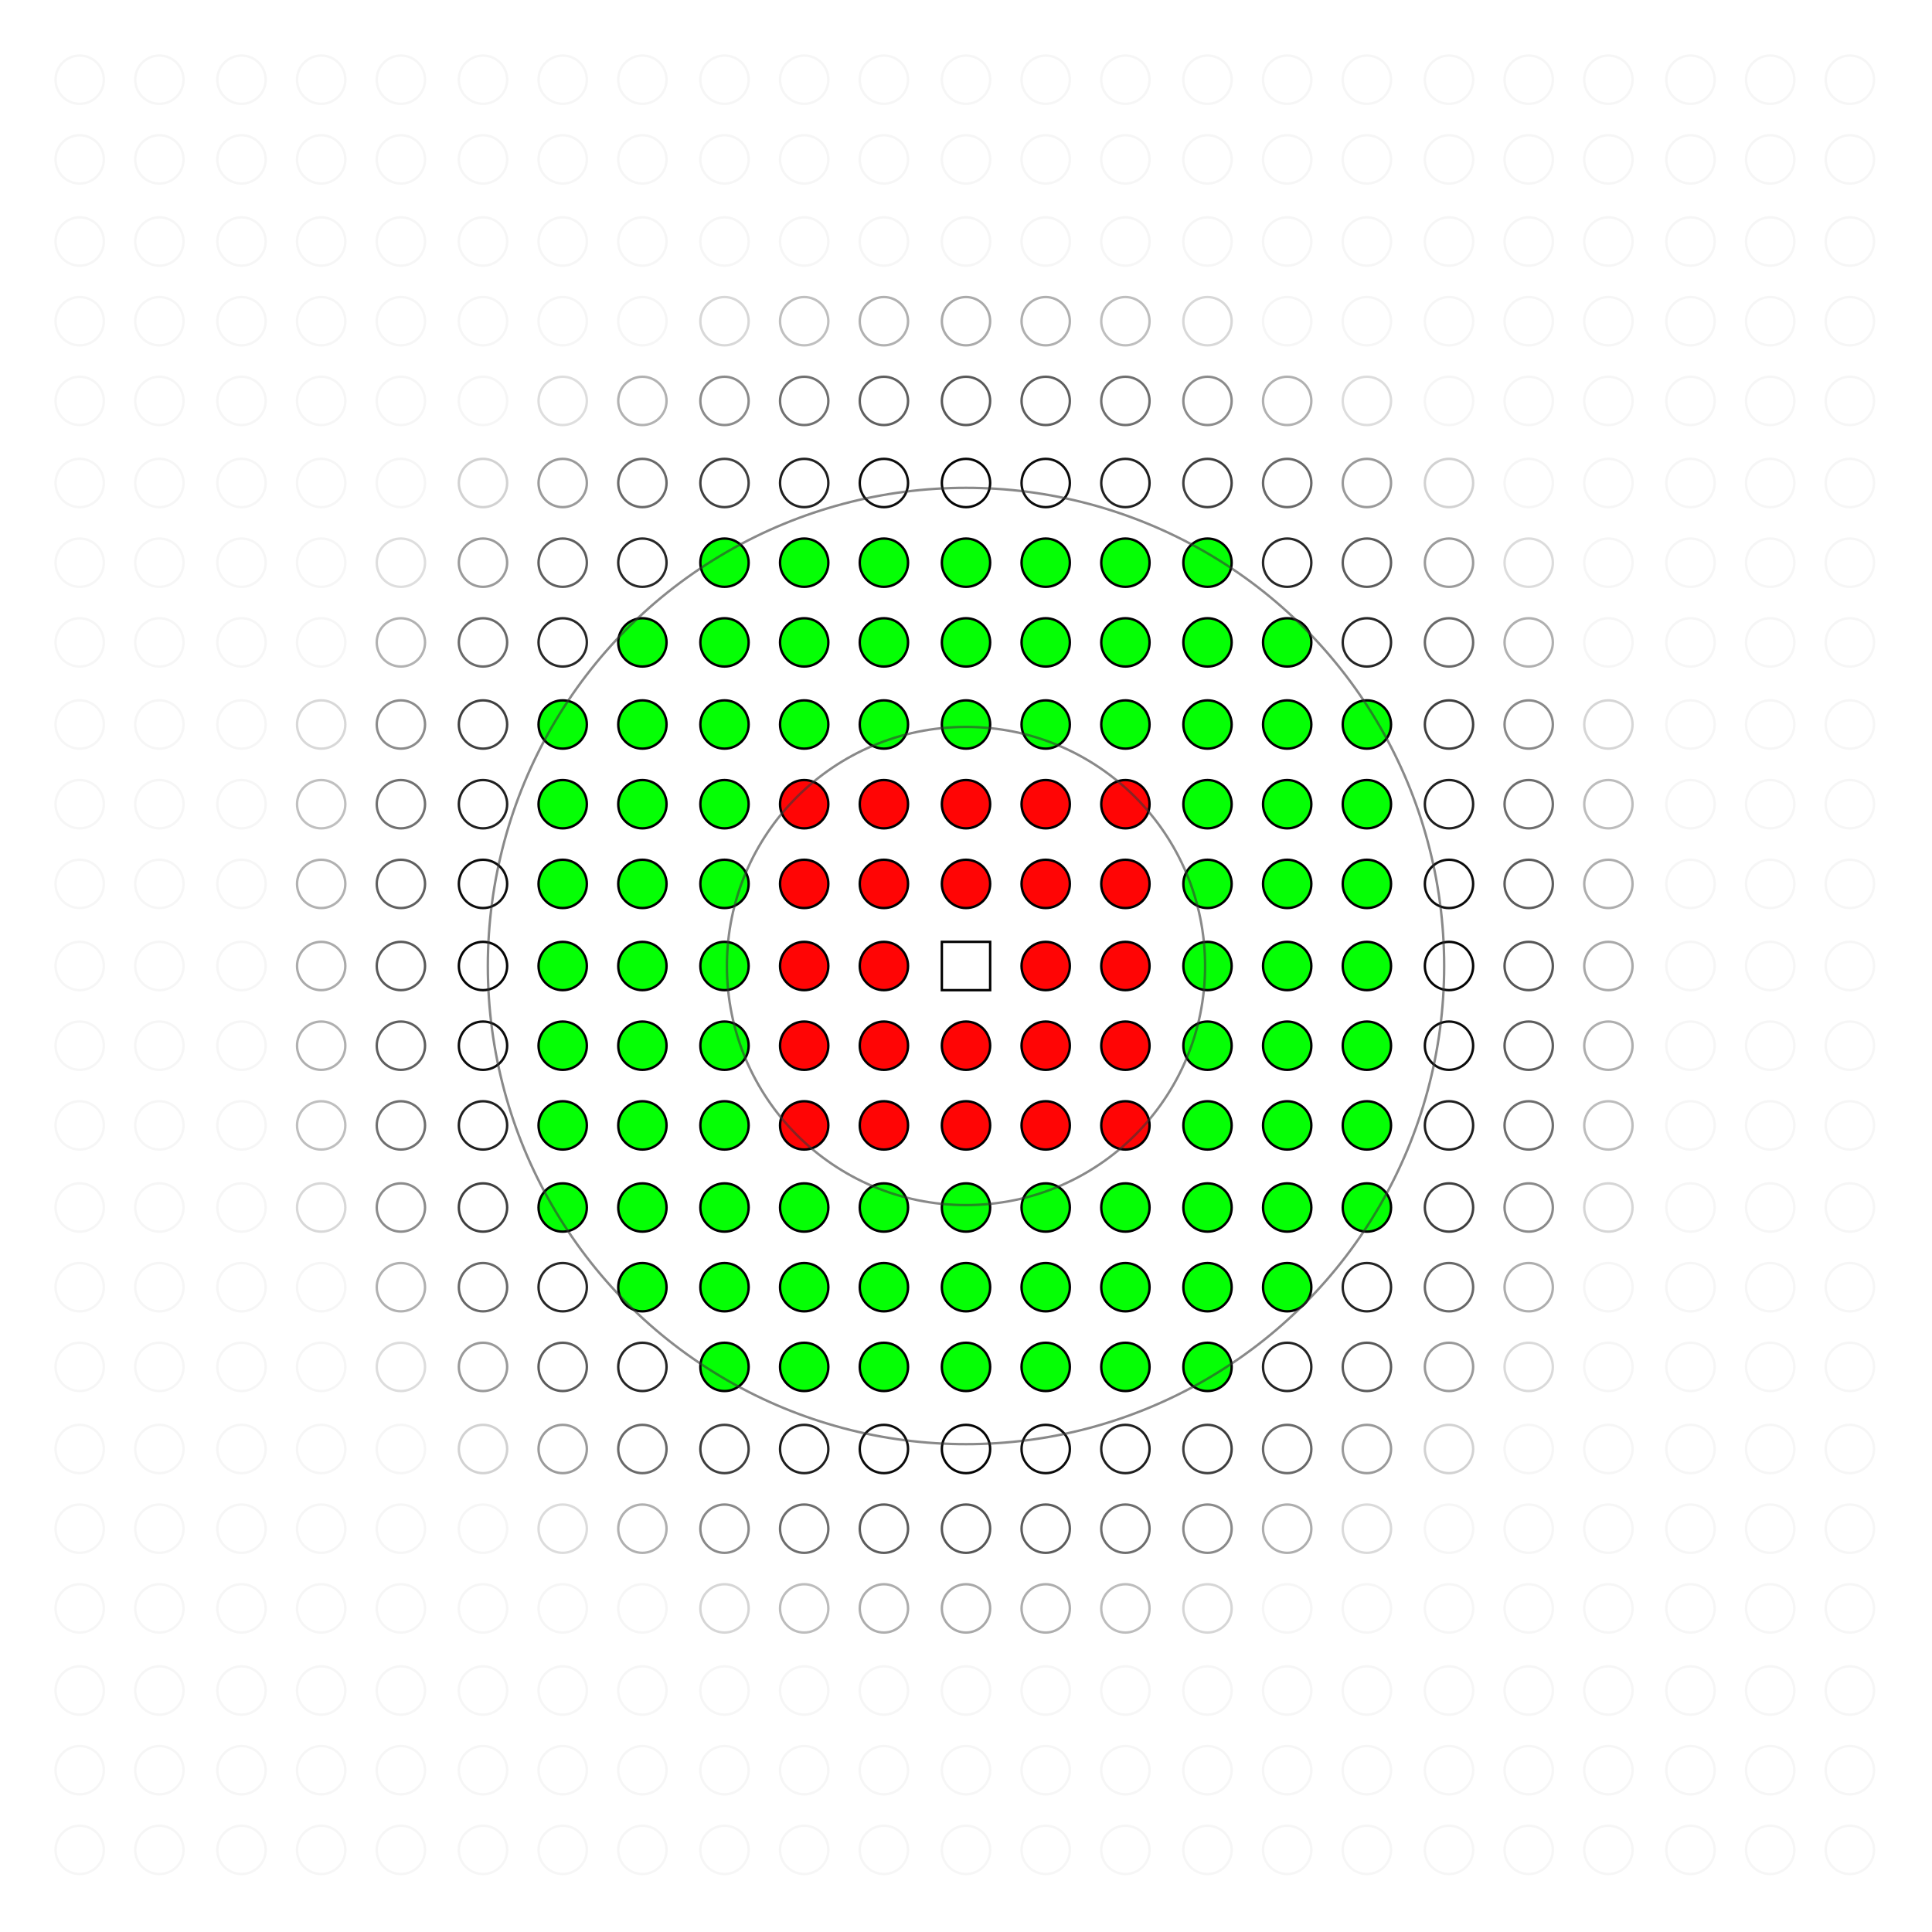 <?xml version="1.0"?>
<!DOCTYPE svg PUBLIC '-//W3C//DTD SVG 1.0//EN'
          'http://www.w3.org/TR/2001/REC-SVG-20010904/DTD/svg10.dtd'>
<svg xmlns:xlink="http://www.w3.org/1999/xlink" style="fill-opacity:1; color-rendering:auto; color-interpolation:auto; text-rendering:auto; stroke:black; stroke-linecap:square; stroke-miterlimit:10; shape-rendering:auto; stroke-opacity:1; fill:black; stroke-dasharray:none; font-weight:normal; stroke-width:1; font-family:'Dialog'; font-style:normal; stroke-linejoin:miter; font-size:12px; stroke-dashoffset:0; image-rendering:auto;" width="800" height="800" xmlns="http://www.w3.org/2000/svg"
><!--Generated by the Batik Graphics2D SVG Generator--><defs id="genericDefs"
  /><g
  ><g style="fill:rgb(0,0,0); fill-opacity:0.039; stroke-opacity:0.039; stroke:rgb(0,0,0);"
    ><circle r="10" style="fill:none;" cx="33" cy="33"
    /></g
    ><g style="fill:rgb(0,0,0); fill-opacity:0.039; stroke-opacity:0.039; stroke:rgb(0,0,0);"
    ><circle r="10" style="fill:none;" cx="33" cy="66"
      /><circle r="10" style="fill:none;" cx="33" cy="100"
      /><circle r="10" style="fill:none;" cx="33" cy="133"
      /><circle r="10" style="fill:none;" cx="33" cy="166"
      /><circle r="10" style="fill:none;" cx="33" cy="200"
      /><circle r="10" style="fill:none;" cx="33" cy="233"
      /><circle r="10" style="fill:none;" cx="33" cy="266"
      /><circle r="10" style="fill:none;" cx="33" cy="300"
      /><circle r="10" style="fill:none;" cx="33" cy="333"
      /><circle r="10" style="fill:none;" cx="33" cy="366"
      /><circle r="10" style="fill:none;" cx="33" cy="400"
      /><circle r="10" style="fill:none;" cx="33" cy="433"
      /><circle r="10" style="fill:none;" cx="33" cy="466"
      /><circle r="10" style="fill:none;" cx="33" cy="500"
      /><circle r="10" style="fill:none;" cx="33" cy="533"
      /><circle r="10" style="fill:none;" cx="33" cy="566"
      /><circle r="10" style="fill:none;" cx="33" cy="600"
      /><circle r="10" style="fill:none;" cx="33" cy="633"
      /><circle r="10" style="fill:none;" cx="33" cy="666"
      /><circle r="10" style="fill:none;" cx="33" cy="700"
      /><circle r="10" style="fill:none;" cx="33" cy="733"
      /><circle r="10" style="fill:none;" cx="33" cy="766"
      /><circle r="10" style="fill:none;" cx="66" cy="33"
      /><circle r="10" style="fill:none;" cx="66" cy="66"
      /><circle r="10" style="fill:none;" cx="66" cy="100"
      /><circle r="10" style="fill:none;" cx="66" cy="133"
      /><circle r="10" style="fill:none;" cx="66" cy="166"
      /><circle r="10" style="fill:none;" cx="66" cy="200"
      /><circle r="10" style="fill:none;" cx="66" cy="233"
      /><circle r="10" style="fill:none;" cx="66" cy="266"
      /><circle r="10" style="fill:none;" cx="66" cy="300"
      /><circle r="10" style="fill:none;" cx="66" cy="333"
      /><circle r="10" style="fill:none;" cx="66" cy="366"
      /><circle r="10" style="fill:none;" cx="66" cy="400"
      /><circle r="10" style="fill:none;" cx="66" cy="433"
      /><circle r="10" style="fill:none;" cx="66" cy="466"
      /><circle r="10" style="fill:none;" cx="66" cy="500"
      /><circle r="10" style="fill:none;" cx="66" cy="533"
      /><circle r="10" style="fill:none;" cx="66" cy="566"
      /><circle r="10" style="fill:none;" cx="66" cy="600"
      /><circle r="10" style="fill:none;" cx="66" cy="633"
      /><circle r="10" style="fill:none;" cx="66" cy="666"
      /><circle r="10" style="fill:none;" cx="66" cy="700"
      /><circle r="10" style="fill:none;" cx="66" cy="733"
      /><circle r="10" style="fill:none;" cx="66" cy="766"
      /><circle r="10" style="fill:none;" cx="100" cy="33"
      /><circle r="10" style="fill:none;" cx="100" cy="66"
      /><circle r="10" style="fill:none;" cx="100" cy="100"
      /><circle r="10" style="fill:none;" cx="100" cy="133"
      /><circle r="10" style="fill:none;" cx="100" cy="166"
      /><circle r="10" style="fill:none;" cx="100" cy="200"
      /><circle r="10" style="fill:none;" cx="100" cy="233"
      /><circle r="10" style="fill:none;" cx="100" cy="266"
      /><circle r="10" style="fill:none;" cx="100" cy="300"
      /><circle r="10" style="fill:none;" cx="100" cy="333"
      /><circle r="10" style="fill:none;" cx="100" cy="366"
      /><circle r="10" style="fill:none;" cx="100" cy="400"
      /><circle r="10" style="fill:none;" cx="100" cy="433"
      /><circle r="10" style="fill:none;" cx="100" cy="466"
      /><circle r="10" style="fill:none;" cx="100" cy="500"
      /><circle r="10" style="fill:none;" cx="100" cy="533"
      /><circle r="10" style="fill:none;" cx="100" cy="566"
      /><circle r="10" style="fill:none;" cx="100" cy="600"
      /><circle r="10" style="fill:none;" cx="100" cy="633"
      /><circle r="10" style="fill:none;" cx="100" cy="666"
      /><circle r="10" style="fill:none;" cx="100" cy="700"
      /><circle r="10" style="fill:none;" cx="100" cy="733"
      /><circle r="10" style="fill:none;" cx="100" cy="766"
      /><circle r="10" style="fill:none;" cx="133" cy="33"
      /><circle r="10" style="fill:none;" cx="133" cy="66"
      /><circle r="10" style="fill:none;" cx="133" cy="100"
      /><circle r="10" style="fill:none;" cx="133" cy="133"
      /><circle r="10" style="fill:none;" cx="133" cy="166"
      /><circle r="10" style="fill:none;" cx="133" cy="200"
      /><circle r="10" style="fill:none;" cx="133" cy="233"
      /><circle r="10" style="fill:none;" cx="133" cy="266"
      /><circle style="fill:none; fill-opacity:0.153; stroke-opacity:0.153;" r="10" cx="133" cy="300"
      /><circle style="fill:none; fill-opacity:0.247; stroke-opacity:0.247;" r="10" cx="133" cy="333"
      /><circle style="fill:none; fill-opacity:0.306; stroke-opacity:0.306;" r="10" cx="133" cy="366"
      /><circle style="fill:none; fill-opacity:0.329; stroke-opacity:0.329;" r="10" cx="133" cy="400"
      /><circle style="fill:none; fill-opacity:0.31; stroke-opacity:0.31;" r="10" cx="133" cy="433"
      /><circle style="fill:none; fill-opacity:0.251; stroke-opacity:0.251;" r="10" cx="133" cy="466"
      /><circle style="fill:none; fill-opacity:0.153; stroke-opacity:0.153;" r="10" cx="133" cy="500"
      /><circle r="10" style="fill:none;" cx="133" cy="533"
      /><circle r="10" style="fill:none;" cx="133" cy="566"
      /><circle r="10" style="fill:none;" cx="133" cy="600"
      /><circle r="10" style="fill:none;" cx="133" cy="633"
      /><circle r="10" style="fill:none;" cx="133" cy="666"
      /><circle r="10" style="fill:none;" cx="133" cy="700"
      /><circle r="10" style="fill:none;" cx="133" cy="733"
      /><circle r="10" style="fill:none;" cx="133" cy="766"
      /><circle r="10" style="fill:none;" cx="166" cy="33"
      /><circle r="10" style="fill:none;" cx="166" cy="66"
      /><circle r="10" style="fill:none;" cx="166" cy="100"
      /><circle r="10" style="fill:none;" cx="166" cy="133"
      /><circle r="10" style="fill:none;" cx="166" cy="166"
      /><circle r="10" style="fill:none;" cx="166" cy="200"
      /><circle style="fill:none; fill-opacity:0.129; stroke-opacity:0.129;" r="10" cx="166" cy="233"
      /><circle style="fill:none; fill-opacity:0.302; stroke-opacity:0.302;" r="10" cx="166" cy="266"
      /><circle style="fill:none; fill-opacity:0.451; stroke-opacity:0.451;" r="10" cx="166" cy="300"
      /><circle style="fill:none; fill-opacity:0.557; stroke-opacity:0.557;" r="10" cx="166" cy="333"
      /><circle style="fill:none; fill-opacity:0.624; stroke-opacity:0.624;" r="10" cx="166" cy="366"
      /><circle style="fill:none; fill-opacity:0.647; stroke-opacity:0.647;" r="10" cx="166" cy="400"
      /><circle style="fill:none; fill-opacity:0.627; stroke-opacity:0.627;" r="10" cx="166" cy="433"
      /><circle style="fill:none; fill-opacity:0.561; stroke-opacity:0.561;" r="10" cx="166" cy="466"
      /><circle style="fill:none; fill-opacity:0.451; stroke-opacity:0.451;" r="10" cx="166" cy="500"
      /><circle style="fill:none; fill-opacity:0.306; stroke-opacity:0.306;" r="10" cx="166" cy="533"
      /><circle style="fill:none; fill-opacity:0.133; stroke-opacity:0.133;" r="10" cx="166" cy="566"
      /><circle r="10" style="fill:none;" cx="166" cy="600"
      /><circle r="10" style="fill:none;" cx="166" cy="633"
      /><circle r="10" style="fill:none;" cx="166" cy="666"
      /><circle r="10" style="fill:none;" cx="166" cy="700"
      /><circle r="10" style="fill:none;" cx="166" cy="733"
      /><circle r="10" style="fill:none;" cx="166" cy="766"
      /><circle r="10" style="fill:none;" cx="200" cy="33"
      /><circle r="10" style="fill:none;" cx="200" cy="66"
      /><circle r="10" style="fill:none;" cx="200" cy="100"
      /><circle r="10" style="fill:none;" cx="200" cy="133"
      /><circle r="10" style="fill:none;" cx="200" cy="166"
      /><circle style="fill:none; fill-opacity:0.176; stroke-opacity:0.176;" r="10" cx="200" cy="200"
      /><circle style="fill:none; fill-opacity:0.392; stroke-opacity:0.392;" r="10" cx="200" cy="233"
      /><circle style="fill:none; fill-opacity:0.584; stroke-opacity:0.584;" r="10" cx="200" cy="266"
      /><circle style="fill:none; fill-opacity:0.749; stroke-opacity:0.749;" r="10" cx="200" cy="300"
      /><circle style="fill:none; fill-opacity:0.875; stroke-opacity:0.875;" r="10" cx="200" cy="333"
      /><circle style="fill:none; fill-opacity:0.949; stroke-opacity:0.949;" r="10" cx="200" cy="366"
      /><circle style="fill:none; fill-opacity:0.98; stroke-opacity:0.98;" r="10" cx="200" cy="400"
      /><circle style="fill:none; fill-opacity:0.953; stroke-opacity:0.953;" r="10" cx="200" cy="433"
      /><circle style="fill:none; fill-opacity:0.875; stroke-opacity:0.875;" r="10" cx="200" cy="466"
      /><circle style="fill:none; fill-opacity:0.749; stroke-opacity:0.749;" r="10" cx="200" cy="500"
      /><circle style="fill:none; fill-opacity:0.588; stroke-opacity:0.588;" r="10" cx="200" cy="533"
      /><circle style="fill:none; fill-opacity:0.396; stroke-opacity:0.396;" r="10" cx="200" cy="566"
      /><circle style="fill:none; fill-opacity:0.176; stroke-opacity:0.176;" r="10" cx="200" cy="600"
      /><circle r="10" style="fill:none;" cx="200" cy="633"
      /><circle r="10" style="fill:none;" cx="200" cy="666"
      /><circle r="10" style="fill:none;" cx="200" cy="700"
      /><circle r="10" style="fill:none;" cx="200" cy="733"
      /><circle r="10" style="fill:none;" cx="200" cy="766"
      /><circle r="10" style="fill:none;" cx="233" cy="33"
      /><circle r="10" style="fill:none;" cx="233" cy="66"
      /><circle r="10" style="fill:none;" cx="233" cy="100"
      /><circle r="10" style="fill:none;" cx="233" cy="133"
      /><circle style="fill:none; fill-opacity:0.129; stroke-opacity:0.129;" r="10" cx="233" cy="166"
      /><circle style="fill:none; fill-opacity:0.392; stroke-opacity:0.392;" r="10" cx="233" cy="200"
      /><circle style="fill:none; fill-opacity:0.627; stroke-opacity:0.627;" r="10" cx="233" cy="233"
      /><circle style="fill:none; fill-opacity:0.843; stroke-opacity:0.843;" r="10" cx="233" cy="266"
    /></g
    ><g style="fill:rgb(0,255,0); fill-opacity:0.98; stroke-opacity:0.98; stroke:rgb(0,255,0);"
    ><circle r="10" style="stroke:none;" cx="233" cy="300"
    /></g
    ><g
    ><circle r="10" style="fill:none;" cx="233" cy="300"
    /></g
    ><g style="fill:rgb(0,255,0); fill-opacity:0.98; stroke-opacity:0.98; stroke:rgb(0,255,0);"
    ><circle r="10" style="stroke:none;" cx="233" cy="333"
    /></g
    ><g
    ><circle r="10" style="fill:none;" cx="233" cy="333"
    /></g
    ><g style="fill:rgb(0,255,0); fill-opacity:0.98; stroke-opacity:0.98; stroke:rgb(0,255,0);"
    ><circle r="10" style="stroke:none;" cx="233" cy="366"
    /></g
    ><g
    ><circle r="10" style="fill:none;" cx="233" cy="366"
    /></g
    ><g style="fill:rgb(0,255,0); fill-opacity:0.98; stroke-opacity:0.98; stroke:rgb(0,255,0);"
    ><circle r="10" style="stroke:none;" cx="233" cy="400"
    /></g
    ><g
    ><circle r="10" style="fill:none;" cx="233" cy="400"
    /></g
    ><g style="fill:rgb(0,255,0); fill-opacity:0.98; stroke-opacity:0.98; stroke:rgb(0,255,0);"
    ><circle r="10" style="stroke:none;" cx="233" cy="433"
    /></g
    ><g
    ><circle r="10" style="fill:none;" cx="233" cy="433"
    /></g
    ><g style="fill:rgb(0,255,0); fill-opacity:0.98; stroke-opacity:0.98; stroke:rgb(0,255,0);"
    ><circle r="10" style="stroke:none;" cx="233" cy="466"
    /></g
    ><g
    ><circle r="10" style="fill:none;" cx="233" cy="466"
    /></g
    ><g style="fill:rgb(0,255,0); fill-opacity:0.98; stroke-opacity:0.98; stroke:rgb(0,255,0);"
    ><circle r="10" style="stroke:none;" cx="233" cy="500"
    /></g
    ><g
    ><circle r="10" style="fill:none;" cx="233" cy="500"
    /></g
    ><g style="fill:rgb(0,0,0); fill-opacity:0.847; stroke-opacity:0.847; stroke:rgb(0,0,0);"
    ><circle r="10" style="fill:none;" cx="233" cy="533"
      /><circle style="fill:none; fill-opacity:0.635; stroke-opacity:0.635;" r="10" cx="233" cy="566"
      /><circle style="fill:none; fill-opacity:0.392; stroke-opacity:0.392;" r="10" cx="233" cy="600"
      /><circle style="fill:none; fill-opacity:0.137; stroke-opacity:0.137;" r="10" cx="233" cy="633"
      /><circle style="fill:none; fill-opacity:0.039; stroke-opacity:0.039;" r="10" cx="233" cy="666"
      /><circle style="fill:none; fill-opacity:0.039; stroke-opacity:0.039;" r="10" cx="233" cy="700"
      /><circle style="fill:none; fill-opacity:0.039; stroke-opacity:0.039;" r="10" cx="233" cy="733"
      /><circle style="fill:none; fill-opacity:0.039; stroke-opacity:0.039;" r="10" cx="233" cy="766"
      /><circle style="fill:none; fill-opacity:0.039; stroke-opacity:0.039;" r="10" cx="266" cy="33"
      /><circle style="fill:none; fill-opacity:0.039; stroke-opacity:0.039;" r="10" cx="266" cy="66"
      /><circle style="fill:none; fill-opacity:0.039; stroke-opacity:0.039;" r="10" cx="266" cy="100"
      /><circle style="fill:none; fill-opacity:0.039; stroke-opacity:0.039;" r="10" cx="266" cy="133"
      /><circle style="fill:none; fill-opacity:0.302; stroke-opacity:0.302;" r="10" cx="266" cy="166"
      /><circle style="fill:none; fill-opacity:0.584; stroke-opacity:0.584;" r="10" cx="266" cy="200"
      /><circle style="fill:none; fill-opacity:0.843; stroke-opacity:0.843;" r="10" cx="266" cy="233"
    /></g
    ><g style="fill:rgb(0,255,0); fill-opacity:0.98; stroke-opacity:0.98; stroke:rgb(0,255,0);"
    ><circle r="10" style="stroke:none;" cx="266" cy="266"
    /></g
    ><g
    ><circle r="10" style="fill:none;" cx="266" cy="266"
    /></g
    ><g style="fill:rgb(0,255,0); fill-opacity:0.98; stroke-opacity:0.98; stroke:rgb(0,255,0);"
    ><circle r="10" style="stroke:none;" cx="266" cy="300"
    /></g
    ><g
    ><circle r="10" style="fill:none;" cx="266" cy="300"
    /></g
    ><g style="fill:rgb(0,255,0); fill-opacity:0.98; stroke-opacity:0.98; stroke:rgb(0,255,0);"
    ><circle r="10" style="stroke:none;" cx="266" cy="333"
    /></g
    ><g
    ><circle r="10" style="fill:none;" cx="266" cy="333"
    /></g
    ><g style="fill:rgb(0,255,0); fill-opacity:0.98; stroke-opacity:0.98; stroke:rgb(0,255,0);"
    ><circle r="10" style="stroke:none;" cx="266" cy="366"
    /></g
    ><g
    ><circle r="10" style="fill:none;" cx="266" cy="366"
    /></g
    ><g style="fill:rgb(0,255,0); fill-opacity:0.98; stroke-opacity:0.98; stroke:rgb(0,255,0);"
    ><circle r="10" style="stroke:none;" cx="266" cy="400"
    /></g
    ><g
    ><circle r="10" style="fill:none;" cx="266" cy="400"
    /></g
    ><g style="fill:rgb(0,255,0); fill-opacity:0.98; stroke-opacity:0.98; stroke:rgb(0,255,0);"
    ><circle r="10" style="stroke:none;" cx="266" cy="433"
    /></g
    ><g
    ><circle r="10" style="fill:none;" cx="266" cy="433"
    /></g
    ><g style="fill:rgb(0,255,0); fill-opacity:0.98; stroke-opacity:0.98; stroke:rgb(0,255,0);"
    ><circle r="10" style="stroke:none;" cx="266" cy="466"
    /></g
    ><g
    ><circle r="10" style="fill:none;" cx="266" cy="466"
    /></g
    ><g style="fill:rgb(0,255,0); fill-opacity:0.98; stroke-opacity:0.98; stroke:rgb(0,255,0);"
    ><circle r="10" style="stroke:none;" cx="266" cy="500"
    /></g
    ><g
    ><circle r="10" style="fill:none;" cx="266" cy="500"
    /></g
    ><g style="fill:rgb(0,255,0); fill-opacity:0.98; stroke-opacity:0.98; stroke:rgb(0,255,0);"
    ><circle r="10" style="stroke:none;" cx="266" cy="533"
    /></g
    ><g
    ><circle r="10" style="fill:none;" cx="266" cy="533"
    /></g
    ><g style="fill:rgb(0,0,0); fill-opacity:0.851; stroke-opacity:0.851; stroke:rgb(0,0,0);"
    ><circle r="10" style="fill:none;" cx="266" cy="566"
      /><circle style="fill:none; fill-opacity:0.584; stroke-opacity:0.584;" r="10" cx="266" cy="600"
      /><circle style="fill:none; fill-opacity:0.31; stroke-opacity:0.31;" r="10" cx="266" cy="633"
      /><circle style="fill:none; fill-opacity:0.039; stroke-opacity:0.039;" r="10" cx="266" cy="666"
      /><circle style="fill:none; fill-opacity:0.039; stroke-opacity:0.039;" r="10" cx="266" cy="700"
      /><circle style="fill:none; fill-opacity:0.039; stroke-opacity:0.039;" r="10" cx="266" cy="733"
      /><circle style="fill:none; fill-opacity:0.039; stroke-opacity:0.039;" r="10" cx="266" cy="766"
      /><circle style="fill:none; fill-opacity:0.039; stroke-opacity:0.039;" r="10" cx="300" cy="33"
      /><circle style="fill:none; fill-opacity:0.039; stroke-opacity:0.039;" r="10" cx="300" cy="66"
      /><circle style="fill:none; fill-opacity:0.039; stroke-opacity:0.039;" r="10" cx="300" cy="100"
      /><circle style="fill:none; fill-opacity:0.153; stroke-opacity:0.153;" r="10" cx="300" cy="133"
      /><circle style="fill:none; fill-opacity:0.451; stroke-opacity:0.451;" r="10" cx="300" cy="166"
      /><circle style="fill:none; fill-opacity:0.749; stroke-opacity:0.749;" r="10" cx="300" cy="200"
    /></g
    ><g style="fill:rgb(0,255,0); fill-opacity:0.98; stroke-opacity:0.98; stroke:rgb(0,255,0);"
    ><circle r="10" style="stroke:none;" cx="300" cy="233"
    /></g
    ><g
    ><circle r="10" style="fill:none;" cx="300" cy="233"
    /></g
    ><g style="fill:rgb(0,255,0); fill-opacity:0.98; stroke-opacity:0.98; stroke:rgb(0,255,0);"
    ><circle r="10" style="stroke:none;" cx="300" cy="266"
    /></g
    ><g
    ><circle r="10" style="fill:none;" cx="300" cy="266"
    /></g
    ><g style="fill:rgb(0,255,0); fill-opacity:0.98; stroke-opacity:0.98; stroke:rgb(0,255,0);"
    ><circle r="10" style="stroke:none;" cx="300" cy="300"
    /></g
    ><g
    ><circle r="10" style="fill:none;" cx="300" cy="300"
    /></g
    ><g style="fill:rgb(0,255,0); fill-opacity:0.98; stroke-opacity:0.98; stroke:rgb(0,255,0);"
    ><circle r="10" style="stroke:none;" cx="300" cy="333"
    /></g
    ><g
    ><circle r="10" style="fill:none;" cx="300" cy="333"
    /></g
    ><g style="fill:rgb(0,255,0); fill-opacity:0.98; stroke-opacity:0.98; stroke:rgb(0,255,0);"
    ><circle r="10" style="stroke:none;" cx="300" cy="366"
    /></g
    ><g
    ><circle r="10" style="fill:none;" cx="300" cy="366"
    /></g
    ><g style="fill:rgb(0,255,0); fill-opacity:0.98; stroke-opacity:0.98; stroke:rgb(0,255,0);"
    ><circle r="10" style="stroke:none;" cx="300" cy="400"
    /></g
    ><g
    ><circle r="10" style="fill:none;" cx="300" cy="400"
    /></g
    ><g style="fill:rgb(0,255,0); fill-opacity:0.98; stroke-opacity:0.98; stroke:rgb(0,255,0);"
    ><circle r="10" style="stroke:none;" cx="300" cy="433"
    /></g
    ><g
    ><circle r="10" style="fill:none;" cx="300" cy="433"
    /></g
    ><g style="fill:rgb(0,255,0); fill-opacity:0.98; stroke-opacity:0.98; stroke:rgb(0,255,0);"
    ><circle r="10" style="stroke:none;" cx="300" cy="466"
    /></g
    ><g
    ><circle r="10" style="fill:none;" cx="300" cy="466"
    /></g
    ><g style="fill:rgb(0,255,0); fill-opacity:0.98; stroke-opacity:0.98; stroke:rgb(0,255,0);"
    ><circle r="10" style="stroke:none;" cx="300" cy="500"
    /></g
    ><g
    ><circle r="10" style="fill:none;" cx="300" cy="500"
    /></g
    ><g style="fill:rgb(0,255,0); fill-opacity:0.98; stroke-opacity:0.98; stroke:rgb(0,255,0);"
    ><circle r="10" style="stroke:none;" cx="300" cy="533"
    /></g
    ><g
    ><circle r="10" style="fill:none;" cx="300" cy="533"
    /></g
    ><g style="fill:rgb(0,255,0); fill-opacity:0.98; stroke-opacity:0.98; stroke:rgb(0,255,0);"
    ><circle r="10" style="stroke:none;" cx="300" cy="566"
    /></g
    ><g
    ><circle r="10" style="fill:none;" cx="300" cy="566"
    /></g
    ><g style="fill:rgb(0,0,0); fill-opacity:0.749; stroke-opacity:0.749; stroke:rgb(0,0,0);"
    ><circle r="10" style="fill:none;" cx="300" cy="600"
      /><circle style="fill:none; fill-opacity:0.459; stroke-opacity:0.459;" r="10" cx="300" cy="633"
      /><circle style="fill:none; fill-opacity:0.161; stroke-opacity:0.161;" r="10" cx="300" cy="666"
      /><circle style="fill:none; fill-opacity:0.039; stroke-opacity:0.039;" r="10" cx="300" cy="700"
      /><circle style="fill:none; fill-opacity:0.039; stroke-opacity:0.039;" r="10" cx="300" cy="733"
      /><circle style="fill:none; fill-opacity:0.039; stroke-opacity:0.039;" r="10" cx="300" cy="766"
      /><circle style="fill:none; fill-opacity:0.039; stroke-opacity:0.039;" r="10" cx="333" cy="33"
      /><circle style="fill:none; fill-opacity:0.039; stroke-opacity:0.039;" r="10" cx="333" cy="66"
      /><circle style="fill:none; fill-opacity:0.039; stroke-opacity:0.039;" r="10" cx="333" cy="100"
      /><circle style="fill:none; fill-opacity:0.247; stroke-opacity:0.247;" r="10" cx="333" cy="133"
      /><circle style="fill:none; fill-opacity:0.557; stroke-opacity:0.557;" r="10" cx="333" cy="166"
      /><circle style="fill:none; fill-opacity:0.875; stroke-opacity:0.875;" r="10" cx="333" cy="200"
    /></g
    ><g style="fill:rgb(0,255,0); fill-opacity:0.98; stroke-opacity:0.98; stroke:rgb(0,255,0);"
    ><circle r="10" style="stroke:none;" cx="333" cy="233"
    /></g
    ><g
    ><circle r="10" style="fill:none;" cx="333" cy="233"
    /></g
    ><g style="fill:rgb(0,255,0); fill-opacity:0.98; stroke-opacity:0.98; stroke:rgb(0,255,0);"
    ><circle r="10" style="stroke:none;" cx="333" cy="266"
    /></g
    ><g
    ><circle r="10" style="fill:none;" cx="333" cy="266"
    /></g
    ><g style="fill:rgb(0,255,0); fill-opacity:0.98; stroke-opacity:0.98; stroke:rgb(0,255,0);"
    ><circle r="10" style="stroke:none;" cx="333" cy="300"
    /></g
    ><g
    ><circle r="10" style="fill:none;" cx="333" cy="300"
    /></g
    ><g style="fill:rgb(255,0,0); fill-opacity:0.98; stroke-opacity:0.98; stroke:rgb(255,0,0);"
    ><circle r="10" style="stroke:none;" cx="333" cy="333"
    /></g
    ><g
    ><circle r="10" style="fill:none;" cx="333" cy="333"
    /></g
    ><g style="fill:rgb(255,0,0); fill-opacity:0.98; stroke-opacity:0.98; stroke:rgb(255,0,0);"
    ><circle r="10" style="stroke:none;" cx="333" cy="366"
    /></g
    ><g
    ><circle r="10" style="fill:none;" cx="333" cy="366"
    /></g
    ><g style="fill:rgb(255,0,0); fill-opacity:0.98; stroke-opacity:0.98; stroke:rgb(255,0,0);"
    ><circle r="10" style="stroke:none;" cx="333" cy="400"
    /></g
    ><g
    ><circle r="10" style="fill:none;" cx="333" cy="400"
    /></g
    ><g style="fill:rgb(255,0,0); fill-opacity:0.98; stroke-opacity:0.98; stroke:rgb(255,0,0);"
    ><circle r="10" style="stroke:none;" cx="333" cy="433"
    /></g
    ><g
    ><circle r="10" style="fill:none;" cx="333" cy="433"
    /></g
    ><g style="fill:rgb(255,0,0); fill-opacity:0.98; stroke-opacity:0.98; stroke:rgb(255,0,0);"
    ><circle r="10" style="stroke:none;" cx="333" cy="466"
    /></g
    ><g
    ><circle r="10" style="fill:none;" cx="333" cy="466"
    /></g
    ><g style="fill:rgb(0,255,0); fill-opacity:0.98; stroke-opacity:0.98; stroke:rgb(0,255,0);"
    ><circle r="10" style="stroke:none;" cx="333" cy="500"
    /></g
    ><g
    ><circle r="10" style="fill:none;" cx="333" cy="500"
    /></g
    ><g style="fill:rgb(0,255,0); fill-opacity:0.98; stroke-opacity:0.98; stroke:rgb(0,255,0);"
    ><circle r="10" style="stroke:none;" cx="333" cy="533"
    /></g
    ><g
    ><circle r="10" style="fill:none;" cx="333" cy="533"
    /></g
    ><g style="fill:rgb(0,255,0); fill-opacity:0.98; stroke-opacity:0.98; stroke:rgb(0,255,0);"
    ><circle r="10" style="stroke:none;" cx="333" cy="566"
    /></g
    ><g
    ><circle r="10" style="fill:none;" cx="333" cy="566"
    /></g
    ><g style="fill:rgb(0,0,0); fill-opacity:0.875; stroke-opacity:0.875; stroke:rgb(0,0,0);"
    ><circle r="10" style="fill:none;" cx="333" cy="600"
      /><circle style="fill:none; fill-opacity:0.569; stroke-opacity:0.569;" r="10" cx="333" cy="633"
      /><circle style="fill:none; fill-opacity:0.259; stroke-opacity:0.259;" r="10" cx="333" cy="666"
      /><circle style="fill:none; fill-opacity:0.039; stroke-opacity:0.039;" r="10" cx="333" cy="700"
      /><circle style="fill:none; fill-opacity:0.039; stroke-opacity:0.039;" r="10" cx="333" cy="733"
      /><circle style="fill:none; fill-opacity:0.039; stroke-opacity:0.039;" r="10" cx="333" cy="766"
      /><circle style="fill:none; fill-opacity:0.039; stroke-opacity:0.039;" r="10" cx="366" cy="33"
      /><circle style="fill:none; fill-opacity:0.039; stroke-opacity:0.039;" r="10" cx="366" cy="66"
      /><circle style="fill:none; fill-opacity:0.039; stroke-opacity:0.039;" r="10" cx="366" cy="100"
      /><circle style="fill:none; fill-opacity:0.306; stroke-opacity:0.306;" r="10" cx="366" cy="133"
      /><circle style="fill:none; fill-opacity:0.624; stroke-opacity:0.624;" r="10" cx="366" cy="166"
      /><circle style="fill:none; fill-opacity:0.949; stroke-opacity:0.949;" r="10" cx="366" cy="200"
    /></g
    ><g style="fill:rgb(0,255,0); fill-opacity:0.98; stroke-opacity:0.98; stroke:rgb(0,255,0);"
    ><circle r="10" style="stroke:none;" cx="366" cy="233"
    /></g
    ><g
    ><circle r="10" style="fill:none;" cx="366" cy="233"
    /></g
    ><g style="fill:rgb(0,255,0); fill-opacity:0.98; stroke-opacity:0.98; stroke:rgb(0,255,0);"
    ><circle r="10" style="stroke:none;" cx="366" cy="266"
    /></g
    ><g
    ><circle r="10" style="fill:none;" cx="366" cy="266"
    /></g
    ><g style="fill:rgb(0,255,0); fill-opacity:0.98; stroke-opacity:0.98; stroke:rgb(0,255,0);"
    ><circle r="10" style="stroke:none;" cx="366" cy="300"
    /></g
    ><g
    ><circle r="10" style="fill:none;" cx="366" cy="300"
    /></g
    ><g style="fill:rgb(255,0,0); fill-opacity:0.98; stroke-opacity:0.98; stroke:rgb(255,0,0);"
    ><circle r="10" style="stroke:none;" cx="366" cy="333"
    /></g
    ><g
    ><circle r="10" style="fill:none;" cx="366" cy="333"
    /></g
    ><g style="fill:rgb(255,0,0); fill-opacity:0.98; stroke-opacity:0.98; stroke:rgb(255,0,0);"
    ><circle r="10" style="stroke:none;" cx="366" cy="366"
    /></g
    ><g
    ><circle r="10" style="fill:none;" cx="366" cy="366"
    /></g
    ><g style="fill:rgb(255,0,0); fill-opacity:0.98; stroke-opacity:0.98; stroke:rgb(255,0,0);"
    ><circle r="10" style="stroke:none;" cx="366" cy="400"
    /></g
    ><g
    ><circle r="10" style="fill:none;" cx="366" cy="400"
    /></g
    ><g style="fill:rgb(255,0,0); fill-opacity:0.98; stroke-opacity:0.98; stroke:rgb(255,0,0);"
    ><circle r="10" style="stroke:none;" cx="366" cy="433"
    /></g
    ><g
    ><circle r="10" style="fill:none;" cx="366" cy="433"
    /></g
    ><g style="fill:rgb(255,0,0); fill-opacity:0.98; stroke-opacity:0.98; stroke:rgb(255,0,0);"
    ><circle r="10" style="stroke:none;" cx="366" cy="466"
    /></g
    ><g
    ><circle r="10" style="fill:none;" cx="366" cy="466"
    /></g
    ><g style="fill:rgb(0,255,0); fill-opacity:0.98; stroke-opacity:0.98; stroke:rgb(0,255,0);"
    ><circle r="10" style="stroke:none;" cx="366" cy="500"
    /></g
    ><g
    ><circle r="10" style="fill:none;" cx="366" cy="500"
    /></g
    ><g style="fill:rgb(0,255,0); fill-opacity:0.98; stroke-opacity:0.98; stroke:rgb(0,255,0);"
    ><circle r="10" style="stroke:none;" cx="366" cy="533"
    /></g
    ><g
    ><circle r="10" style="fill:none;" cx="366" cy="533"
    /></g
    ><g style="fill:rgb(0,255,0); fill-opacity:0.98; stroke-opacity:0.98; stroke:rgb(0,255,0);"
    ><circle r="10" style="stroke:none;" cx="366" cy="566"
    /></g
    ><g
    ><circle r="10" style="fill:none;" cx="366" cy="566"
    /></g
    ><g style="fill:rgb(0,0,0); fill-opacity:0.949; stroke-opacity:0.949; stroke:rgb(0,0,0);"
    ><circle r="10" style="fill:none;" cx="366" cy="600"
      /><circle style="fill:none; fill-opacity:0.635; stroke-opacity:0.635;" r="10" cx="366" cy="633"
      /><circle style="fill:none; fill-opacity:0.318; stroke-opacity:0.318;" r="10" cx="366" cy="666"
      /><circle style="fill:none; fill-opacity:0.039; stroke-opacity:0.039;" r="10" cx="366" cy="700"
      /><circle style="fill:none; fill-opacity:0.039; stroke-opacity:0.039;" r="10" cx="366" cy="733"
      /><circle style="fill:none; fill-opacity:0.039; stroke-opacity:0.039;" r="10" cx="366" cy="766"
      /><circle style="fill:none; fill-opacity:0.039; stroke-opacity:0.039;" r="10" cx="400" cy="33"
      /><circle style="fill:none; fill-opacity:0.039; stroke-opacity:0.039;" r="10" cx="400" cy="66"
      /><circle style="fill:none; fill-opacity:0.039; stroke-opacity:0.039;" r="10" cx="400" cy="100"
      /><circle style="fill:none; fill-opacity:0.329; stroke-opacity:0.329;" r="10" cx="400" cy="133"
      /><circle style="fill:none; fill-opacity:0.647; stroke-opacity:0.647;" r="10" cx="400" cy="166"
      /><circle style="fill:none; fill-opacity:0.98; stroke-opacity:0.98;" r="10" cx="400" cy="200"
    /></g
    ><g style="fill:rgb(0,255,0); fill-opacity:0.98; stroke-opacity:0.98; stroke:rgb(0,255,0);"
    ><circle r="10" style="stroke:none;" cx="400" cy="233"
    /></g
    ><g
    ><circle r="10" style="fill:none;" cx="400" cy="233"
    /></g
    ><g style="fill:rgb(0,255,0); fill-opacity:0.98; stroke-opacity:0.98; stroke:rgb(0,255,0);"
    ><circle r="10" style="stroke:none;" cx="400" cy="266"
    /></g
    ><g
    ><circle r="10" style="fill:none;" cx="400" cy="266"
    /></g
    ><g style="fill:rgb(0,255,0); fill-opacity:0.98; stroke-opacity:0.98; stroke:rgb(0,255,0);"
    ><circle r="10" style="stroke:none;" cx="400" cy="300"
    /></g
    ><g
    ><circle r="10" style="fill:none;" cx="400" cy="300"
    /></g
    ><g style="fill:rgb(255,0,0); fill-opacity:0.98; stroke-opacity:0.98; stroke:rgb(255,0,0);"
    ><circle r="10" style="stroke:none;" cx="400" cy="333"
    /></g
    ><g
    ><circle r="10" style="fill:none;" cx="400" cy="333"
    /></g
    ><g style="fill:rgb(255,0,0); fill-opacity:0.98; stroke-opacity:0.98; stroke:rgb(255,0,0);"
    ><circle r="10" style="stroke:none;" cx="400" cy="366"
    /></g
    ><g
    ><circle r="10" style="fill:none;" cx="400" cy="366"
      /><rect x="390" width="20" height="20" y="390" style="fill:none;"
    /></g
    ><g style="fill:rgb(255,0,0); fill-opacity:0.98; stroke-opacity:0.98; stroke:rgb(255,0,0);"
    ><circle r="10" style="stroke:none;" cx="400" cy="433"
    /></g
    ><g
    ><circle r="10" style="fill:none;" cx="400" cy="433"
    /></g
    ><g style="fill:rgb(255,0,0); fill-opacity:0.98; stroke-opacity:0.98; stroke:rgb(255,0,0);"
    ><circle r="10" style="stroke:none;" cx="400" cy="466"
    /></g
    ><g
    ><circle r="10" style="fill:none;" cx="400" cy="466"
    /></g
    ><g style="fill:rgb(0,255,0); fill-opacity:0.98; stroke-opacity:0.98; stroke:rgb(0,255,0);"
    ><circle r="10" style="stroke:none;" cx="400" cy="500"
    /></g
    ><g
    ><circle r="10" style="fill:none;" cx="400" cy="500"
    /></g
    ><g style="fill:rgb(0,255,0); fill-opacity:0.98; stroke-opacity:0.98; stroke:rgb(0,255,0);"
    ><circle r="10" style="stroke:none;" cx="400" cy="533"
    /></g
    ><g
    ><circle r="10" style="fill:none;" cx="400" cy="533"
    /></g
    ><g style="fill:rgb(0,255,0); fill-opacity:0.98; stroke-opacity:0.98; stroke:rgb(0,255,0);"
    ><circle r="10" style="stroke:none;" cx="400" cy="566"
    /></g
    ><g
    ><circle r="10" style="fill:none;" cx="400" cy="566"
    /></g
    ><g style="fill:rgb(0,0,0); fill-opacity:0.98; stroke-opacity:0.98; stroke:rgb(0,0,0);"
    ><circle r="10" style="fill:none;" cx="400" cy="600"
      /><circle style="fill:none; fill-opacity:0.659; stroke-opacity:0.659;" r="10" cx="400" cy="633"
      /><circle style="fill:none; fill-opacity:0.337; stroke-opacity:0.337;" r="10" cx="400" cy="666"
      /><circle style="fill:none; fill-opacity:0.039; stroke-opacity:0.039;" r="10" cx="400" cy="700"
      /><circle style="fill:none; fill-opacity:0.039; stroke-opacity:0.039;" r="10" cx="400" cy="733"
      /><circle style="fill:none; fill-opacity:0.039; stroke-opacity:0.039;" r="10" cx="400" cy="766"
      /><circle style="fill:none; fill-opacity:0.039; stroke-opacity:0.039;" r="10" cx="433" cy="33"
      /><circle style="fill:none; fill-opacity:0.039; stroke-opacity:0.039;" r="10" cx="433" cy="66"
      /><circle style="fill:none; fill-opacity:0.039; stroke-opacity:0.039;" r="10" cx="433" cy="100"
      /><circle style="fill:none; fill-opacity:0.31; stroke-opacity:0.31;" r="10" cx="433" cy="133"
      /><circle style="fill:none; fill-opacity:0.627; stroke-opacity:0.627;" r="10" cx="433" cy="166"
      /><circle style="fill:none; fill-opacity:0.953; stroke-opacity:0.953;" r="10" cx="433" cy="200"
      /><circle r="10" style="fill:rgb(0,255,0); stroke:none;" cx="433" cy="233"
    /></g
    ><g
    ><circle r="10" style="fill:none;" cx="433" cy="233"
    /></g
    ><g style="fill:rgb(0,255,0); fill-opacity:0.98; stroke-opacity:0.98; stroke:rgb(0,255,0);"
    ><circle r="10" style="stroke:none;" cx="433" cy="266"
    /></g
    ><g
    ><circle r="10" style="fill:none;" cx="433" cy="266"
    /></g
    ><g style="fill:rgb(0,255,0); fill-opacity:0.98; stroke-opacity:0.98; stroke:rgb(0,255,0);"
    ><circle r="10" style="stroke:none;" cx="433" cy="300"
    /></g
    ><g
    ><circle r="10" style="fill:none;" cx="433" cy="300"
    /></g
    ><g style="fill:rgb(255,0,0); fill-opacity:0.98; stroke-opacity:0.98; stroke:rgb(255,0,0);"
    ><circle r="10" style="stroke:none;" cx="433" cy="333"
    /></g
    ><g
    ><circle r="10" style="fill:none;" cx="433" cy="333"
    /></g
    ><g style="fill:rgb(255,0,0); fill-opacity:0.98; stroke-opacity:0.98; stroke:rgb(255,0,0);"
    ><circle r="10" style="stroke:none;" cx="433" cy="366"
    /></g
    ><g
    ><circle r="10" style="fill:none;" cx="433" cy="366"
    /></g
    ><g style="fill:rgb(255,0,0); fill-opacity:0.98; stroke-opacity:0.98; stroke:rgb(255,0,0);"
    ><circle r="10" style="stroke:none;" cx="433" cy="400"
    /></g
    ><g
    ><circle r="10" style="fill:none;" cx="433" cy="400"
    /></g
    ><g style="fill:rgb(255,0,0); fill-opacity:0.98; stroke-opacity:0.98; stroke:rgb(255,0,0);"
    ><circle r="10" style="stroke:none;" cx="433" cy="433"
    /></g
    ><g
    ><circle r="10" style="fill:none;" cx="433" cy="433"
    /></g
    ><g style="fill:rgb(255,0,0); fill-opacity:0.98; stroke-opacity:0.98; stroke:rgb(255,0,0);"
    ><circle r="10" style="stroke:none;" cx="433" cy="466"
    /></g
    ><g
    ><circle r="10" style="fill:none;" cx="433" cy="466"
    /></g
    ><g style="fill:rgb(0,255,0); fill-opacity:0.98; stroke-opacity:0.98; stroke:rgb(0,255,0);"
    ><circle r="10" style="stroke:none;" cx="433" cy="500"
    /></g
    ><g
    ><circle r="10" style="fill:none;" cx="433" cy="500"
    /></g
    ><g style="fill:rgb(0,255,0); fill-opacity:0.98; stroke-opacity:0.98; stroke:rgb(0,255,0);"
    ><circle r="10" style="stroke:none;" cx="433" cy="533"
    /></g
    ><g
    ><circle r="10" style="fill:none;" cx="433" cy="533"
    /></g
    ><g style="fill:rgb(0,255,0); fill-opacity:0.98; stroke-opacity:0.98; stroke:rgb(0,255,0);"
    ><circle r="10" style="stroke:none;" cx="433" cy="566"
    /></g
    ><g
    ><circle r="10" style="fill:none;" cx="433" cy="566"
    /></g
    ><g style="fill:rgb(0,0,0); fill-opacity:0.953; stroke-opacity:0.953; stroke:rgb(0,0,0);"
    ><circle r="10" style="fill:none;" cx="433" cy="600"
      /><circle style="fill:none; fill-opacity:0.635; stroke-opacity:0.635;" r="10" cx="433" cy="633"
      /><circle style="fill:none; fill-opacity:0.318; stroke-opacity:0.318;" r="10" cx="433" cy="666"
      /><circle style="fill:none; fill-opacity:0.039; stroke-opacity:0.039;" r="10" cx="433" cy="700"
      /><circle style="fill:none; fill-opacity:0.039; stroke-opacity:0.039;" r="10" cx="433" cy="733"
      /><circle style="fill:none; fill-opacity:0.039; stroke-opacity:0.039;" r="10" cx="433" cy="766"
      /><circle style="fill:none; fill-opacity:0.039; stroke-opacity:0.039;" r="10" cx="466" cy="33"
      /><circle style="fill:none; fill-opacity:0.039; stroke-opacity:0.039;" r="10" cx="466" cy="66"
      /><circle style="fill:none; fill-opacity:0.039; stroke-opacity:0.039;" r="10" cx="466" cy="100"
      /><circle style="fill:none; fill-opacity:0.251; stroke-opacity:0.251;" r="10" cx="466" cy="133"
      /><circle style="fill:none; fill-opacity:0.561; stroke-opacity:0.561;" r="10" cx="466" cy="166"
      /><circle style="fill:none; fill-opacity:0.875; stroke-opacity:0.875;" r="10" cx="466" cy="200"
    /></g
    ><g style="fill:rgb(0,255,0); fill-opacity:0.98; stroke-opacity:0.98; stroke:rgb(0,255,0);"
    ><circle r="10" style="stroke:none;" cx="466" cy="233"
    /></g
    ><g
    ><circle r="10" style="fill:none;" cx="466" cy="233"
    /></g
    ><g style="fill:rgb(0,255,0); fill-opacity:0.98; stroke-opacity:0.98; stroke:rgb(0,255,0);"
    ><circle r="10" style="stroke:none;" cx="466" cy="266"
    /></g
    ><g
    ><circle r="10" style="fill:none;" cx="466" cy="266"
    /></g
    ><g style="fill:rgb(0,255,0); fill-opacity:0.98; stroke-opacity:0.98; stroke:rgb(0,255,0);"
    ><circle r="10" style="stroke:none;" cx="466" cy="300"
    /></g
    ><g
    ><circle r="10" style="fill:none;" cx="466" cy="300"
    /></g
    ><g style="fill:rgb(255,0,0); fill-opacity:0.98; stroke-opacity:0.98; stroke:rgb(255,0,0);"
    ><circle r="10" style="stroke:none;" cx="466" cy="333"
    /></g
    ><g
    ><circle r="10" style="fill:none;" cx="466" cy="333"
    /></g
    ><g style="fill:rgb(255,0,0); fill-opacity:0.98; stroke-opacity:0.98; stroke:rgb(255,0,0);"
    ><circle r="10" style="stroke:none;" cx="466" cy="366"
    /></g
    ><g
    ><circle r="10" style="fill:none;" cx="466" cy="366"
    /></g
    ><g style="fill:rgb(255,0,0); fill-opacity:0.98; stroke-opacity:0.98; stroke:rgb(255,0,0);"
    ><circle r="10" style="stroke:none;" cx="466" cy="400"
    /></g
    ><g
    ><circle r="10" style="fill:none;" cx="466" cy="400"
    /></g
    ><g style="fill:rgb(255,0,0); fill-opacity:0.98; stroke-opacity:0.98; stroke:rgb(255,0,0);"
    ><circle r="10" style="stroke:none;" cx="466" cy="433"
    /></g
    ><g
    ><circle r="10" style="fill:none;" cx="466" cy="433"
    /></g
    ><g style="fill:rgb(255,0,0); fill-opacity:0.98; stroke-opacity:0.98; stroke:rgb(255,0,0);"
    ><circle r="10" style="stroke:none;" cx="466" cy="466"
    /></g
    ><g
    ><circle r="10" style="fill:none;" cx="466" cy="466"
    /></g
    ><g style="fill:rgb(0,255,0); fill-opacity:0.98; stroke-opacity:0.98; stroke:rgb(0,255,0);"
    ><circle r="10" style="stroke:none;" cx="466" cy="500"
    /></g
    ><g
    ><circle r="10" style="fill:none;" cx="466" cy="500"
    /></g
    ><g style="fill:rgb(0,255,0); fill-opacity:0.98; stroke-opacity:0.98; stroke:rgb(0,255,0);"
    ><circle r="10" style="stroke:none;" cx="466" cy="533"
    /></g
    ><g
    ><circle r="10" style="fill:none;" cx="466" cy="533"
    /></g
    ><g style="fill:rgb(0,255,0); fill-opacity:0.98; stroke-opacity:0.98; stroke:rgb(0,255,0);"
    ><circle r="10" style="stroke:none;" cx="466" cy="566"
    /></g
    ><g
    ><circle r="10" style="fill:none;" cx="466" cy="566"
    /></g
    ><g style="fill:rgb(0,0,0); fill-opacity:0.875; stroke-opacity:0.875; stroke:rgb(0,0,0);"
    ><circle r="10" style="fill:none;" cx="466" cy="600"
      /><circle style="fill:none; fill-opacity:0.569; stroke-opacity:0.569;" r="10" cx="466" cy="633"
      /><circle style="fill:none; fill-opacity:0.259; stroke-opacity:0.259;" r="10" cx="466" cy="666"
      /><circle style="fill:none; fill-opacity:0.039; stroke-opacity:0.039;" r="10" cx="466" cy="700"
      /><circle style="fill:none; fill-opacity:0.039; stroke-opacity:0.039;" r="10" cx="466" cy="733"
      /><circle style="fill:none; fill-opacity:0.039; stroke-opacity:0.039;" r="10" cx="466" cy="766"
      /><circle style="fill:none; fill-opacity:0.039; stroke-opacity:0.039;" r="10" cx="500" cy="33"
      /><circle style="fill:none; fill-opacity:0.039; stroke-opacity:0.039;" r="10" cx="500" cy="66"
      /><circle style="fill:none; fill-opacity:0.039; stroke-opacity:0.039;" r="10" cx="500" cy="100"
      /><circle style="fill:none; fill-opacity:0.153; stroke-opacity:0.153;" r="10" cx="500" cy="133"
      /><circle style="fill:none; fill-opacity:0.451; stroke-opacity:0.451;" r="10" cx="500" cy="166"
      /><circle style="fill:none; fill-opacity:0.749; stroke-opacity:0.749;" r="10" cx="500" cy="200"
    /></g
    ><g style="fill:rgb(0,255,0); fill-opacity:0.98; stroke-opacity:0.98; stroke:rgb(0,255,0);"
    ><circle r="10" style="stroke:none;" cx="500" cy="233"
    /></g
    ><g
    ><circle r="10" style="fill:none;" cx="500" cy="233"
    /></g
    ><g style="fill:rgb(0,255,0); fill-opacity:0.98; stroke-opacity:0.98; stroke:rgb(0,255,0);"
    ><circle r="10" style="stroke:none;" cx="500" cy="266"
    /></g
    ><g
    ><circle r="10" style="fill:none;" cx="500" cy="266"
    /></g
    ><g style="fill:rgb(0,255,0); fill-opacity:0.98; stroke-opacity:0.98; stroke:rgb(0,255,0);"
    ><circle r="10" style="stroke:none;" cx="500" cy="300"
    /></g
    ><g
    ><circle r="10" style="fill:none;" cx="500" cy="300"
    /></g
    ><g style="fill:rgb(0,255,0); fill-opacity:0.98; stroke-opacity:0.98; stroke:rgb(0,255,0);"
    ><circle r="10" style="stroke:none;" cx="500" cy="333"
    /></g
    ><g
    ><circle r="10" style="fill:none;" cx="500" cy="333"
    /></g
    ><g style="fill:rgb(0,255,0); fill-opacity:0.98; stroke-opacity:0.98; stroke:rgb(0,255,0);"
    ><circle r="10" style="stroke:none;" cx="500" cy="366"
    /></g
    ><g
    ><circle r="10" style="fill:none;" cx="500" cy="366"
    /></g
    ><g style="fill:rgb(0,255,0); fill-opacity:0.98; stroke-opacity:0.98; stroke:rgb(0,255,0);"
    ><circle r="10" style="stroke:none;" cx="500" cy="400"
    /></g
    ><g
    ><circle r="10" style="fill:none;" cx="500" cy="400"
    /></g
    ><g style="fill:rgb(0,255,0); fill-opacity:0.98; stroke-opacity:0.98; stroke:rgb(0,255,0);"
    ><circle r="10" style="stroke:none;" cx="500" cy="433"
    /></g
    ><g
    ><circle r="10" style="fill:none;" cx="500" cy="433"
    /></g
    ><g style="fill:rgb(0,255,0); fill-opacity:0.98; stroke-opacity:0.98; stroke:rgb(0,255,0);"
    ><circle r="10" style="stroke:none;" cx="500" cy="466"
    /></g
    ><g
    ><circle r="10" style="fill:none;" cx="500" cy="466"
    /></g
    ><g style="fill:rgb(0,255,0); fill-opacity:0.98; stroke-opacity:0.98; stroke:rgb(0,255,0);"
    ><circle r="10" style="stroke:none;" cx="500" cy="500"
    /></g
    ><g
    ><circle r="10" style="fill:none;" cx="500" cy="500"
    /></g
    ><g style="fill:rgb(0,255,0); fill-opacity:0.98; stroke-opacity:0.98; stroke:rgb(0,255,0);"
    ><circle r="10" style="stroke:none;" cx="500" cy="533"
    /></g
    ><g
    ><circle r="10" style="fill:none;" cx="500" cy="533"
    /></g
    ><g style="fill:rgb(0,255,0); fill-opacity:0.98; stroke-opacity:0.98; stroke:rgb(0,255,0);"
    ><circle r="10" style="stroke:none;" cx="500" cy="566"
    /></g
    ><g
    ><circle r="10" style="fill:none;" cx="500" cy="566"
    /></g
    ><g style="fill:rgb(0,0,0); fill-opacity:0.749; stroke-opacity:0.749; stroke:rgb(0,0,0);"
    ><circle r="10" style="fill:none;" cx="500" cy="600"
      /><circle style="fill:none; fill-opacity:0.459; stroke-opacity:0.459;" r="10" cx="500" cy="633"
      /><circle style="fill:none; fill-opacity:0.161; stroke-opacity:0.161;" r="10" cx="500" cy="666"
      /><circle style="fill:none; fill-opacity:0.039; stroke-opacity:0.039;" r="10" cx="500" cy="700"
      /><circle style="fill:none; fill-opacity:0.039; stroke-opacity:0.039;" r="10" cx="500" cy="733"
      /><circle style="fill:none; fill-opacity:0.039; stroke-opacity:0.039;" r="10" cx="500" cy="766"
      /><circle style="fill:none; fill-opacity:0.039; stroke-opacity:0.039;" r="10" cx="533" cy="33"
      /><circle style="fill:none; fill-opacity:0.039; stroke-opacity:0.039;" r="10" cx="533" cy="66"
      /><circle style="fill:none; fill-opacity:0.039; stroke-opacity:0.039;" r="10" cx="533" cy="100"
      /><circle style="fill:none; fill-opacity:0.039; stroke-opacity:0.039;" r="10" cx="533" cy="133"
      /><circle style="fill:none; fill-opacity:0.306; stroke-opacity:0.306;" r="10" cx="533" cy="166"
      /><circle style="fill:none; fill-opacity:0.588; stroke-opacity:0.588;" r="10" cx="533" cy="200"
      /><circle style="fill:none; fill-opacity:0.847; stroke-opacity:0.847;" r="10" cx="533" cy="233"
    /></g
    ><g style="fill:rgb(0,255,0); fill-opacity:0.98; stroke-opacity:0.98; stroke:rgb(0,255,0);"
    ><circle r="10" style="stroke:none;" cx="533" cy="266"
    /></g
    ><g
    ><circle r="10" style="fill:none;" cx="533" cy="266"
    /></g
    ><g style="fill:rgb(0,255,0); fill-opacity:0.98; stroke-opacity:0.98; stroke:rgb(0,255,0);"
    ><circle r="10" style="stroke:none;" cx="533" cy="300"
    /></g
    ><g
    ><circle r="10" style="fill:none;" cx="533" cy="300"
    /></g
    ><g style="fill:rgb(0,255,0); fill-opacity:0.98; stroke-opacity:0.98; stroke:rgb(0,255,0);"
    ><circle r="10" style="stroke:none;" cx="533" cy="333"
    /></g
    ><g
    ><circle r="10" style="fill:none;" cx="533" cy="333"
    /></g
    ><g style="fill:rgb(0,255,0); fill-opacity:0.98; stroke-opacity:0.98; stroke:rgb(0,255,0);"
    ><circle r="10" style="stroke:none;" cx="533" cy="366"
    /></g
    ><g
    ><circle r="10" style="fill:none;" cx="533" cy="366"
    /></g
    ><g style="fill:rgb(0,255,0); fill-opacity:0.98; stroke-opacity:0.98; stroke:rgb(0,255,0);"
    ><circle r="10" style="stroke:none;" cx="533" cy="400"
    /></g
    ><g
    ><circle r="10" style="fill:none;" cx="533" cy="400"
    /></g
    ><g style="fill:rgb(0,255,0); fill-opacity:0.98; stroke-opacity:0.98; stroke:rgb(0,255,0);"
    ><circle r="10" style="stroke:none;" cx="533" cy="433"
    /></g
    ><g
    ><circle r="10" style="fill:none;" cx="533" cy="433"
    /></g
    ><g style="fill:rgb(0,255,0); fill-opacity:0.98; stroke-opacity:0.98; stroke:rgb(0,255,0);"
    ><circle r="10" style="stroke:none;" cx="533" cy="466"
    /></g
    ><g
    ><circle r="10" style="fill:none;" cx="533" cy="466"
    /></g
    ><g style="fill:rgb(0,255,0); fill-opacity:0.98; stroke-opacity:0.98; stroke:rgb(0,255,0);"
    ><circle r="10" style="stroke:none;" cx="533" cy="500"
    /></g
    ><g
    ><circle r="10" style="fill:none;" cx="533" cy="500"
    /></g
    ><g style="fill:rgb(0,255,0); fill-opacity:0.98; stroke-opacity:0.98; stroke:rgb(0,255,0);"
    ><circle r="10" style="stroke:none;" cx="533" cy="533"
    /></g
    ><g
    ><circle r="10" style="fill:none;" cx="533" cy="533"
    /></g
    ><g style="fill:rgb(0,0,0); fill-opacity:0.855; stroke-opacity:0.855; stroke:rgb(0,0,0);"
    ><circle r="10" style="fill:none;" cx="533" cy="566"
      /><circle style="fill:none; fill-opacity:0.588; stroke-opacity:0.588;" r="10" cx="533" cy="600"
      /><circle style="fill:none; fill-opacity:0.318; stroke-opacity:0.318;" r="10" cx="533" cy="633"
      /><circle style="fill:none; fill-opacity:0.039; stroke-opacity:0.039;" r="10" cx="533" cy="666"
      /><circle style="fill:none; fill-opacity:0.039; stroke-opacity:0.039;" r="10" cx="533" cy="700"
      /><circle style="fill:none; fill-opacity:0.039; stroke-opacity:0.039;" r="10" cx="533" cy="733"
      /><circle style="fill:none; fill-opacity:0.039; stroke-opacity:0.039;" r="10" cx="533" cy="766"
      /><circle style="fill:none; fill-opacity:0.039; stroke-opacity:0.039;" r="10" cx="566" cy="33"
      /><circle style="fill:none; fill-opacity:0.039; stroke-opacity:0.039;" r="10" cx="566" cy="66"
      /><circle style="fill:none; fill-opacity:0.039; stroke-opacity:0.039;" r="10" cx="566" cy="100"
      /><circle style="fill:none; fill-opacity:0.039; stroke-opacity:0.039;" r="10" cx="566" cy="133"
      /><circle style="fill:none; fill-opacity:0.133; stroke-opacity:0.133;" r="10" cx="566" cy="166"
      /><circle style="fill:none; fill-opacity:0.396; stroke-opacity:0.396;" r="10" cx="566" cy="200"
      /><circle style="fill:none; fill-opacity:0.635; stroke-opacity:0.635;" r="10" cx="566" cy="233"
      /><circle style="fill:none; fill-opacity:0.851; stroke-opacity:0.851;" r="10" cx="566" cy="266"
    /></g
    ><g style="fill:rgb(0,255,0); fill-opacity:0.98; stroke-opacity:0.98; stroke:rgb(0,255,0);"
    ><circle r="10" style="stroke:none;" cx="566" cy="300"
    /></g
    ><g
    ><circle r="10" style="fill:none;" cx="566" cy="300"
    /></g
    ><g style="fill:rgb(0,255,0); fill-opacity:0.98; stroke-opacity:0.98; stroke:rgb(0,255,0);"
    ><circle r="10" style="stroke:none;" cx="566" cy="333"
    /></g
    ><g
    ><circle r="10" style="fill:none;" cx="566" cy="333"
    /></g
    ><g style="fill:rgb(0,255,0); fill-opacity:0.98; stroke-opacity:0.98; stroke:rgb(0,255,0);"
    ><circle r="10" style="stroke:none;" cx="566" cy="366"
    /></g
    ><g
    ><circle r="10" style="fill:none;" cx="566" cy="366"
    /></g
    ><g style="fill:rgb(0,255,0); fill-opacity:0.98; stroke-opacity:0.98; stroke:rgb(0,255,0);"
    ><circle r="10" style="stroke:none;" cx="566" cy="400"
    /></g
    ><g
    ><circle r="10" style="fill:none;" cx="566" cy="400"
    /></g
    ><g style="fill:rgb(0,255,0); fill-opacity:0.98; stroke-opacity:0.98; stroke:rgb(0,255,0);"
    ><circle r="10" style="stroke:none;" cx="566" cy="433"
    /></g
    ><g
    ><circle r="10" style="fill:none;" cx="566" cy="433"
    /></g
    ><g style="fill:rgb(0,255,0); fill-opacity:0.98; stroke-opacity:0.98; stroke:rgb(0,255,0);"
    ><circle r="10" style="stroke:none;" cx="566" cy="466"
    /></g
    ><g
    ><circle r="10" style="fill:none;" cx="566" cy="466"
    /></g
    ><g style="fill:rgb(0,255,0); fill-opacity:0.98; stroke-opacity:0.98; stroke:rgb(0,255,0);"
    ><circle r="10" style="stroke:none;" cx="566" cy="500"
    /></g
    ><g
    ><circle r="10" style="fill:none;" cx="566" cy="500"
    /></g
    ><g style="fill:rgb(0,0,0); fill-opacity:0.855; stroke-opacity:0.855; stroke:rgb(0,0,0);"
    ><circle r="10" style="fill:none;" cx="566" cy="533"
      /><circle style="fill:none; fill-opacity:0.643; stroke-opacity:0.643;" r="10" cx="566" cy="566"
      /><circle style="fill:none; fill-opacity:0.396; stroke-opacity:0.396;" r="10" cx="566" cy="600"
      /><circle style="fill:none; fill-opacity:0.145; stroke-opacity:0.145;" r="10" cx="566" cy="633"
      /><circle style="fill:none; fill-opacity:0.039; stroke-opacity:0.039;" r="10" cx="566" cy="666"
      /><circle style="fill:none; fill-opacity:0.039; stroke-opacity:0.039;" r="10" cx="566" cy="700"
      /><circle style="fill:none; fill-opacity:0.039; stroke-opacity:0.039;" r="10" cx="566" cy="733"
      /><circle style="fill:none; fill-opacity:0.039; stroke-opacity:0.039;" r="10" cx="566" cy="766"
      /><circle style="fill:none; fill-opacity:0.039; stroke-opacity:0.039;" r="10" cx="600" cy="33"
      /><circle style="fill:none; fill-opacity:0.039; stroke-opacity:0.039;" r="10" cx="600" cy="66"
      /><circle style="fill:none; fill-opacity:0.039; stroke-opacity:0.039;" r="10" cx="600" cy="100"
      /><circle style="fill:none; fill-opacity:0.039; stroke-opacity:0.039;" r="10" cx="600" cy="133"
      /><circle style="fill:none; fill-opacity:0.039; stroke-opacity:0.039;" r="10" cx="600" cy="166"
      /><circle style="fill:none; fill-opacity:0.176; stroke-opacity:0.176;" r="10" cx="600" cy="200"
      /><circle style="fill:none; fill-opacity:0.392; stroke-opacity:0.392;" r="10" cx="600" cy="233"
      /><circle style="fill:none; fill-opacity:0.584; stroke-opacity:0.584;" r="10" cx="600" cy="266"
      /><circle style="fill:none; fill-opacity:0.749; stroke-opacity:0.749;" r="10" cx="600" cy="300"
      /><circle style="fill:none; fill-opacity:0.875; stroke-opacity:0.875;" r="10" cx="600" cy="333"
      /><circle style="fill:none; fill-opacity:0.949; stroke-opacity:0.949;" r="10" cx="600" cy="366"
      /><circle style="fill:none; fill-opacity:0.98; stroke-opacity:0.98;" r="10" cx="600" cy="400"
      /><circle style="fill:none; fill-opacity:0.953; stroke-opacity:0.953;" r="10" cx="600" cy="433"
      /><circle style="fill:none; fill-opacity:0.875; stroke-opacity:0.875;" r="10" cx="600" cy="466"
      /><circle style="fill:none; fill-opacity:0.749; stroke-opacity:0.749;" r="10" cx="600" cy="500"
      /><circle style="fill:none; fill-opacity:0.588; stroke-opacity:0.588;" r="10" cx="600" cy="533"
      /><circle style="fill:none; fill-opacity:0.396; stroke-opacity:0.396;" r="10" cx="600" cy="566"
      /><circle style="fill:none; fill-opacity:0.176; stroke-opacity:0.176;" r="10" cx="600" cy="600"
      /><circle style="fill:none; fill-opacity:0.039; stroke-opacity:0.039;" r="10" cx="600" cy="633"
      /><circle style="fill:none; fill-opacity:0.039; stroke-opacity:0.039;" r="10" cx="600" cy="666"
      /><circle style="fill:none; fill-opacity:0.039; stroke-opacity:0.039;" r="10" cx="600" cy="700"
      /><circle style="fill:none; fill-opacity:0.039; stroke-opacity:0.039;" r="10" cx="600" cy="733"
      /><circle style="fill:none; fill-opacity:0.039; stroke-opacity:0.039;" r="10" cx="600" cy="766"
      /><circle style="fill:none; fill-opacity:0.039; stroke-opacity:0.039;" r="10" cx="633" cy="33"
      /><circle style="fill:none; fill-opacity:0.039; stroke-opacity:0.039;" r="10" cx="633" cy="66"
      /><circle style="fill:none; fill-opacity:0.039; stroke-opacity:0.039;" r="10" cx="633" cy="100"
      /><circle style="fill:none; fill-opacity:0.039; stroke-opacity:0.039;" r="10" cx="633" cy="133"
      /><circle style="fill:none; fill-opacity:0.039; stroke-opacity:0.039;" r="10" cx="633" cy="166"
      /><circle style="fill:none; fill-opacity:0.039; stroke-opacity:0.039;" r="10" cx="633" cy="200"
      /><circle style="fill:none; fill-opacity:0.137; stroke-opacity:0.137;" r="10" cx="633" cy="233"
      /><circle style="fill:none; fill-opacity:0.31; stroke-opacity:0.31;" r="10" cx="633" cy="266"
      /><circle style="fill:none; fill-opacity:0.459; stroke-opacity:0.459;" r="10" cx="633" cy="300"
      /><circle style="fill:none; fill-opacity:0.569; stroke-opacity:0.569;" r="10" cx="633" cy="333"
      /><circle style="fill:none; fill-opacity:0.635; stroke-opacity:0.635;" r="10" cx="633" cy="366"
      /><circle style="fill:none; fill-opacity:0.659; stroke-opacity:0.659;" r="10" cx="633" cy="400"
      /><circle style="fill:none; fill-opacity:0.635; stroke-opacity:0.635;" r="10" cx="633" cy="433"
      /><circle style="fill:none; fill-opacity:0.569; stroke-opacity:0.569;" r="10" cx="633" cy="466"
      /><circle style="fill:none; fill-opacity:0.459; stroke-opacity:0.459;" r="10" cx="633" cy="500"
      /><circle style="fill:none; fill-opacity:0.318; stroke-opacity:0.318;" r="10" cx="633" cy="533"
      /><circle style="fill:none; fill-opacity:0.145; stroke-opacity:0.145;" r="10" cx="633" cy="566"
      /><circle style="fill:none; fill-opacity:0.039; stroke-opacity:0.039;" r="10" cx="633" cy="600"
      /><circle style="fill:none; fill-opacity:0.039; stroke-opacity:0.039;" r="10" cx="633" cy="633"
      /><circle style="fill:none; fill-opacity:0.039; stroke-opacity:0.039;" r="10" cx="633" cy="666"
      /><circle style="fill:none; fill-opacity:0.039; stroke-opacity:0.039;" r="10" cx="633" cy="700"
      /><circle style="fill:none; fill-opacity:0.039; stroke-opacity:0.039;" r="10" cx="633" cy="733"
      /><circle style="fill:none; fill-opacity:0.039; stroke-opacity:0.039;" r="10" cx="633" cy="766"
      /><circle style="fill:none; fill-opacity:0.039; stroke-opacity:0.039;" r="10" cx="666" cy="33"
      /><circle style="fill:none; fill-opacity:0.039; stroke-opacity:0.039;" r="10" cx="666" cy="66"
      /><circle style="fill:none; fill-opacity:0.039; stroke-opacity:0.039;" r="10" cx="666" cy="100"
      /><circle style="fill:none; fill-opacity:0.039; stroke-opacity:0.039;" r="10" cx="666" cy="133"
      /><circle style="fill:none; fill-opacity:0.039; stroke-opacity:0.039;" r="10" cx="666" cy="166"
      /><circle style="fill:none; fill-opacity:0.039; stroke-opacity:0.039;" r="10" cx="666" cy="200"
      /><circle style="fill:none; fill-opacity:0.039; stroke-opacity:0.039;" r="10" cx="666" cy="233"
      /><circle style="fill:none; fill-opacity:0.039; stroke-opacity:0.039;" r="10" cx="666" cy="266"
      /><circle style="fill:none; fill-opacity:0.161; stroke-opacity:0.161;" r="10" cx="666" cy="300"
      /><circle style="fill:none; fill-opacity:0.259; stroke-opacity:0.259;" r="10" cx="666" cy="333"
      /><circle style="fill:none; fill-opacity:0.318; stroke-opacity:0.318;" r="10" cx="666" cy="366"
      /><circle style="fill:none; fill-opacity:0.337; stroke-opacity:0.337;" r="10" cx="666" cy="400"
      /><circle style="fill:none; fill-opacity:0.318; stroke-opacity:0.318;" r="10" cx="666" cy="433"
      /><circle style="fill:none; fill-opacity:0.259; stroke-opacity:0.259;" r="10" cx="666" cy="466"
      /><circle style="fill:none; fill-opacity:0.161; stroke-opacity:0.161;" r="10" cx="666" cy="500"
      /><circle style="fill:none; fill-opacity:0.039; stroke-opacity:0.039;" r="10" cx="666" cy="533"
      /><circle style="fill:none; fill-opacity:0.039; stroke-opacity:0.039;" r="10" cx="666" cy="566"
      /><circle style="fill:none; fill-opacity:0.039; stroke-opacity:0.039;" r="10" cx="666" cy="600"
      /><circle style="fill:none; fill-opacity:0.039; stroke-opacity:0.039;" r="10" cx="666" cy="633"
      /><circle style="fill:none; fill-opacity:0.039; stroke-opacity:0.039;" r="10" cx="666" cy="666"
      /><circle style="fill:none; fill-opacity:0.039; stroke-opacity:0.039;" r="10" cx="666" cy="700"
      /><circle style="fill:none; fill-opacity:0.039; stroke-opacity:0.039;" r="10" cx="666" cy="733"
      /><circle style="fill:none; fill-opacity:0.039; stroke-opacity:0.039;" r="10" cx="666" cy="766"
      /><circle style="fill:none; fill-opacity:0.039; stroke-opacity:0.039;" r="10" cx="700" cy="33"
      /><circle style="fill:none; fill-opacity:0.039; stroke-opacity:0.039;" r="10" cx="700" cy="66"
      /><circle style="fill:none; fill-opacity:0.039; stroke-opacity:0.039;" r="10" cx="700" cy="100"
      /><circle style="fill:none; fill-opacity:0.039; stroke-opacity:0.039;" r="10" cx="700" cy="133"
      /><circle style="fill:none; fill-opacity:0.039; stroke-opacity:0.039;" r="10" cx="700" cy="166"
      /><circle style="fill:none; fill-opacity:0.039; stroke-opacity:0.039;" r="10" cx="700" cy="200"
      /><circle style="fill:none; fill-opacity:0.039; stroke-opacity:0.039;" r="10" cx="700" cy="233"
      /><circle style="fill:none; fill-opacity:0.039; stroke-opacity:0.039;" r="10" cx="700" cy="266"
      /><circle style="fill:none; fill-opacity:0.039; stroke-opacity:0.039;" r="10" cx="700" cy="300"
      /><circle style="fill:none; fill-opacity:0.039; stroke-opacity:0.039;" r="10" cx="700" cy="333"
      /><circle style="fill:none; fill-opacity:0.039; stroke-opacity:0.039;" r="10" cx="700" cy="366"
      /><circle style="fill:none; fill-opacity:0.039; stroke-opacity:0.039;" r="10" cx="700" cy="400"
      /><circle style="fill:none; fill-opacity:0.039; stroke-opacity:0.039;" r="10" cx="700" cy="433"
      /><circle style="fill:none; fill-opacity:0.039; stroke-opacity:0.039;" r="10" cx="700" cy="466"
      /><circle style="fill:none; fill-opacity:0.039; stroke-opacity:0.039;" r="10" cx="700" cy="500"
      /><circle style="fill:none; fill-opacity:0.039; stroke-opacity:0.039;" r="10" cx="700" cy="533"
      /><circle style="fill:none; fill-opacity:0.039; stroke-opacity:0.039;" r="10" cx="700" cy="566"
      /><circle style="fill:none; fill-opacity:0.039; stroke-opacity:0.039;" r="10" cx="700" cy="600"
      /><circle style="fill:none; fill-opacity:0.039; stroke-opacity:0.039;" r="10" cx="700" cy="633"
      /><circle style="fill:none; fill-opacity:0.039; stroke-opacity:0.039;" r="10" cx="700" cy="666"
      /><circle style="fill:none; fill-opacity:0.039; stroke-opacity:0.039;" r="10" cx="700" cy="700"
      /><circle style="fill:none; fill-opacity:0.039; stroke-opacity:0.039;" r="10" cx="700" cy="733"
      /><circle style="fill:none; fill-opacity:0.039; stroke-opacity:0.039;" r="10" cx="700" cy="766"
      /><circle style="fill:none; fill-opacity:0.039; stroke-opacity:0.039;" r="10" cx="733" cy="33"
      /><circle style="fill:none; fill-opacity:0.039; stroke-opacity:0.039;" r="10" cx="733" cy="66"
      /><circle style="fill:none; fill-opacity:0.039; stroke-opacity:0.039;" r="10" cx="733" cy="100"
      /><circle style="fill:none; fill-opacity:0.039; stroke-opacity:0.039;" r="10" cx="733" cy="133"
      /><circle style="fill:none; fill-opacity:0.039; stroke-opacity:0.039;" r="10" cx="733" cy="166"
      /><circle style="fill:none; fill-opacity:0.039; stroke-opacity:0.039;" r="10" cx="733" cy="200"
      /><circle style="fill:none; fill-opacity:0.039; stroke-opacity:0.039;" r="10" cx="733" cy="233"
      /><circle style="fill:none; fill-opacity:0.039; stroke-opacity:0.039;" r="10" cx="733" cy="266"
      /><circle style="fill:none; fill-opacity:0.039; stroke-opacity:0.039;" r="10" cx="733" cy="300"
      /><circle style="fill:none; fill-opacity:0.039; stroke-opacity:0.039;" r="10" cx="733" cy="333"
      /><circle style="fill:none; fill-opacity:0.039; stroke-opacity:0.039;" r="10" cx="733" cy="366"
      /><circle style="fill:none; fill-opacity:0.039; stroke-opacity:0.039;" r="10" cx="733" cy="400"
      /><circle style="fill:none; fill-opacity:0.039; stroke-opacity:0.039;" r="10" cx="733" cy="433"
      /><circle style="fill:none; fill-opacity:0.039; stroke-opacity:0.039;" r="10" cx="733" cy="466"
      /><circle style="fill:none; fill-opacity:0.039; stroke-opacity:0.039;" r="10" cx="733" cy="500"
      /><circle style="fill:none; fill-opacity:0.039; stroke-opacity:0.039;" r="10" cx="733" cy="533"
      /><circle style="fill:none; fill-opacity:0.039; stroke-opacity:0.039;" r="10" cx="733" cy="566"
      /><circle style="fill:none; fill-opacity:0.039; stroke-opacity:0.039;" r="10" cx="733" cy="600"
      /><circle style="fill:none; fill-opacity:0.039; stroke-opacity:0.039;" r="10" cx="733" cy="633"
      /><circle style="fill:none; fill-opacity:0.039; stroke-opacity:0.039;" r="10" cx="733" cy="666"
      /><circle style="fill:none; fill-opacity:0.039; stroke-opacity:0.039;" r="10" cx="733" cy="700"
      /><circle style="fill:none; fill-opacity:0.039; stroke-opacity:0.039;" r="10" cx="733" cy="733"
      /><circle style="fill:none; fill-opacity:0.039; stroke-opacity:0.039;" r="10" cx="733" cy="766"
      /><circle style="fill:none; fill-opacity:0.039; stroke-opacity:0.039;" r="10" cx="766" cy="33"
      /><circle style="fill:none; fill-opacity:0.039; stroke-opacity:0.039;" r="10" cx="766" cy="66"
      /><circle style="fill:none; fill-opacity:0.039; stroke-opacity:0.039;" r="10" cx="766" cy="100"
      /><circle style="fill:none; fill-opacity:0.039; stroke-opacity:0.039;" r="10" cx="766" cy="133"
      /><circle style="fill:none; fill-opacity:0.039; stroke-opacity:0.039;" r="10" cx="766" cy="166"
      /><circle style="fill:none; fill-opacity:0.039; stroke-opacity:0.039;" r="10" cx="766" cy="200"
      /><circle style="fill:none; fill-opacity:0.039; stroke-opacity:0.039;" r="10" cx="766" cy="233"
      /><circle style="fill:none; fill-opacity:0.039; stroke-opacity:0.039;" r="10" cx="766" cy="266"
      /><circle style="fill:none; fill-opacity:0.039; stroke-opacity:0.039;" r="10" cx="766" cy="300"
      /><circle style="fill:none; fill-opacity:0.039; stroke-opacity:0.039;" r="10" cx="766" cy="333"
      /><circle style="fill:none; fill-opacity:0.039; stroke-opacity:0.039;" r="10" cx="766" cy="366"
      /><circle style="fill:none; fill-opacity:0.039; stroke-opacity:0.039;" r="10" cx="766" cy="400"
      /><circle style="fill:none; fill-opacity:0.039; stroke-opacity:0.039;" r="10" cx="766" cy="433"
      /><circle style="fill:none; fill-opacity:0.039; stroke-opacity:0.039;" r="10" cx="766" cy="466"
      /><circle style="fill:none; fill-opacity:0.039; stroke-opacity:0.039;" r="10" cx="766" cy="500"
      /><circle style="fill:none; fill-opacity:0.039; stroke-opacity:0.039;" r="10" cx="766" cy="533"
      /><circle style="fill:none; fill-opacity:0.039; stroke-opacity:0.039;" r="10" cx="766" cy="566"
      /><circle style="fill:none; fill-opacity:0.039; stroke-opacity:0.039;" r="10" cx="766" cy="600"
      /><circle style="fill:none; fill-opacity:0.039; stroke-opacity:0.039;" r="10" cx="766" cy="633"
      /><circle style="fill:none; fill-opacity:0.039; stroke-opacity:0.039;" r="10" cx="766" cy="666"
      /><circle style="fill:none; fill-opacity:0.039; stroke-opacity:0.039;" r="10" cx="766" cy="700"
      /><circle style="fill:none; fill-opacity:0.039; stroke-opacity:0.039;" r="10" cx="766" cy="733"
      /><circle style="fill:none; fill-opacity:0.039; stroke-opacity:0.039;" r="10" cx="766" cy="766"
    /></g
    ><g style="fill:rgb(55,55,55); fill-opacity:0.588; stroke-opacity:0.588; stroke:rgb(55,55,55);" transform="translate(400,400)"
    ><circle r="99" style="fill:none;" cx="0" cy="0"
      /><circle r="198" style="fill:none;" cx="0" cy="0"
    /></g
  ></g
></svg
>
